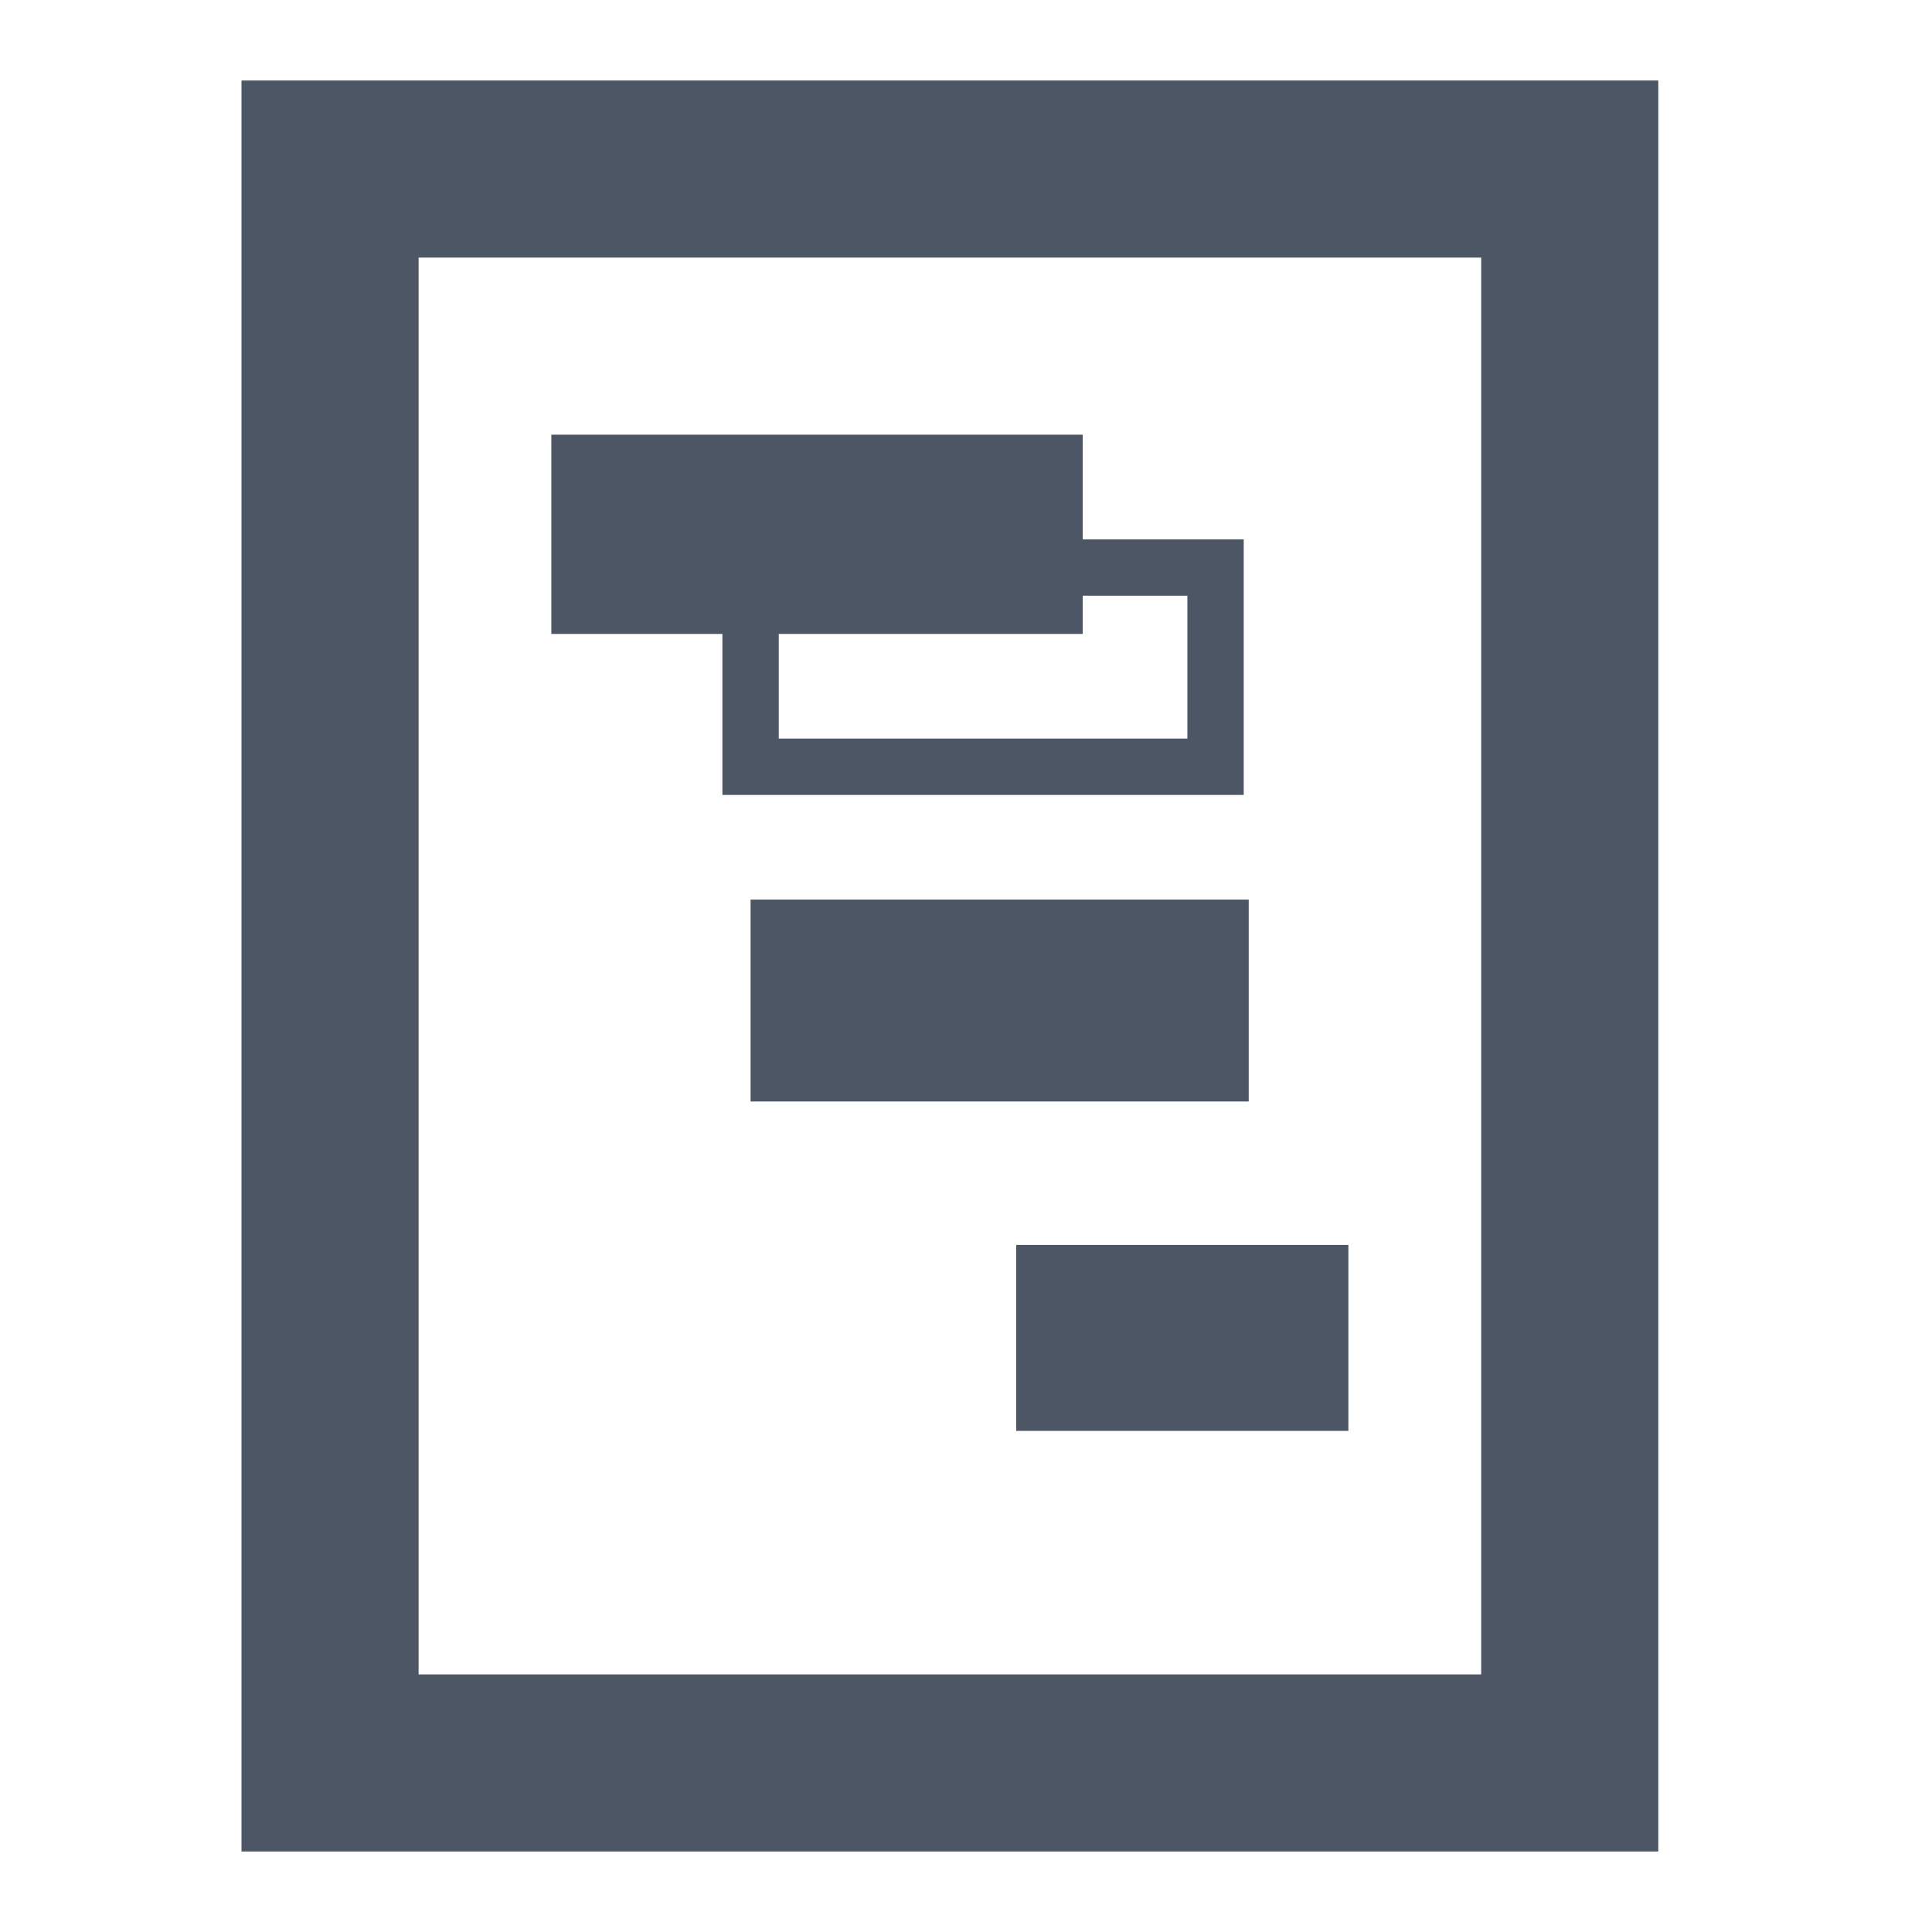 <svg width="24" height="24" viewBox="0 0 24 24" fill="none" xmlns="http://www.w3.org/2000/svg">
<path fill-rule="evenodd" clip-rule="evenodd" d="M3 1V23H20.6V1H3ZM5.2 20.8V3.2H18.4V20.8H5.2Z" fill="#4C5664"/>
<path d="M9.324 13.683V11.175H15.512V13.683H9.324Z" fill="#4C5664"/>
<path d="M12.624 17.775V15.465H16.75V17.775H12.624Z" fill="#4C5664"/>
<path d="M6.849 7.875V5.4H13.45V7.875H6.849Z" fill="#4C5664"/>
<path d="M9.324 9.525V7.05H15.1V9.525H9.324Z" stroke="#4C5664" stroke-width="0.7"/>
</svg>
